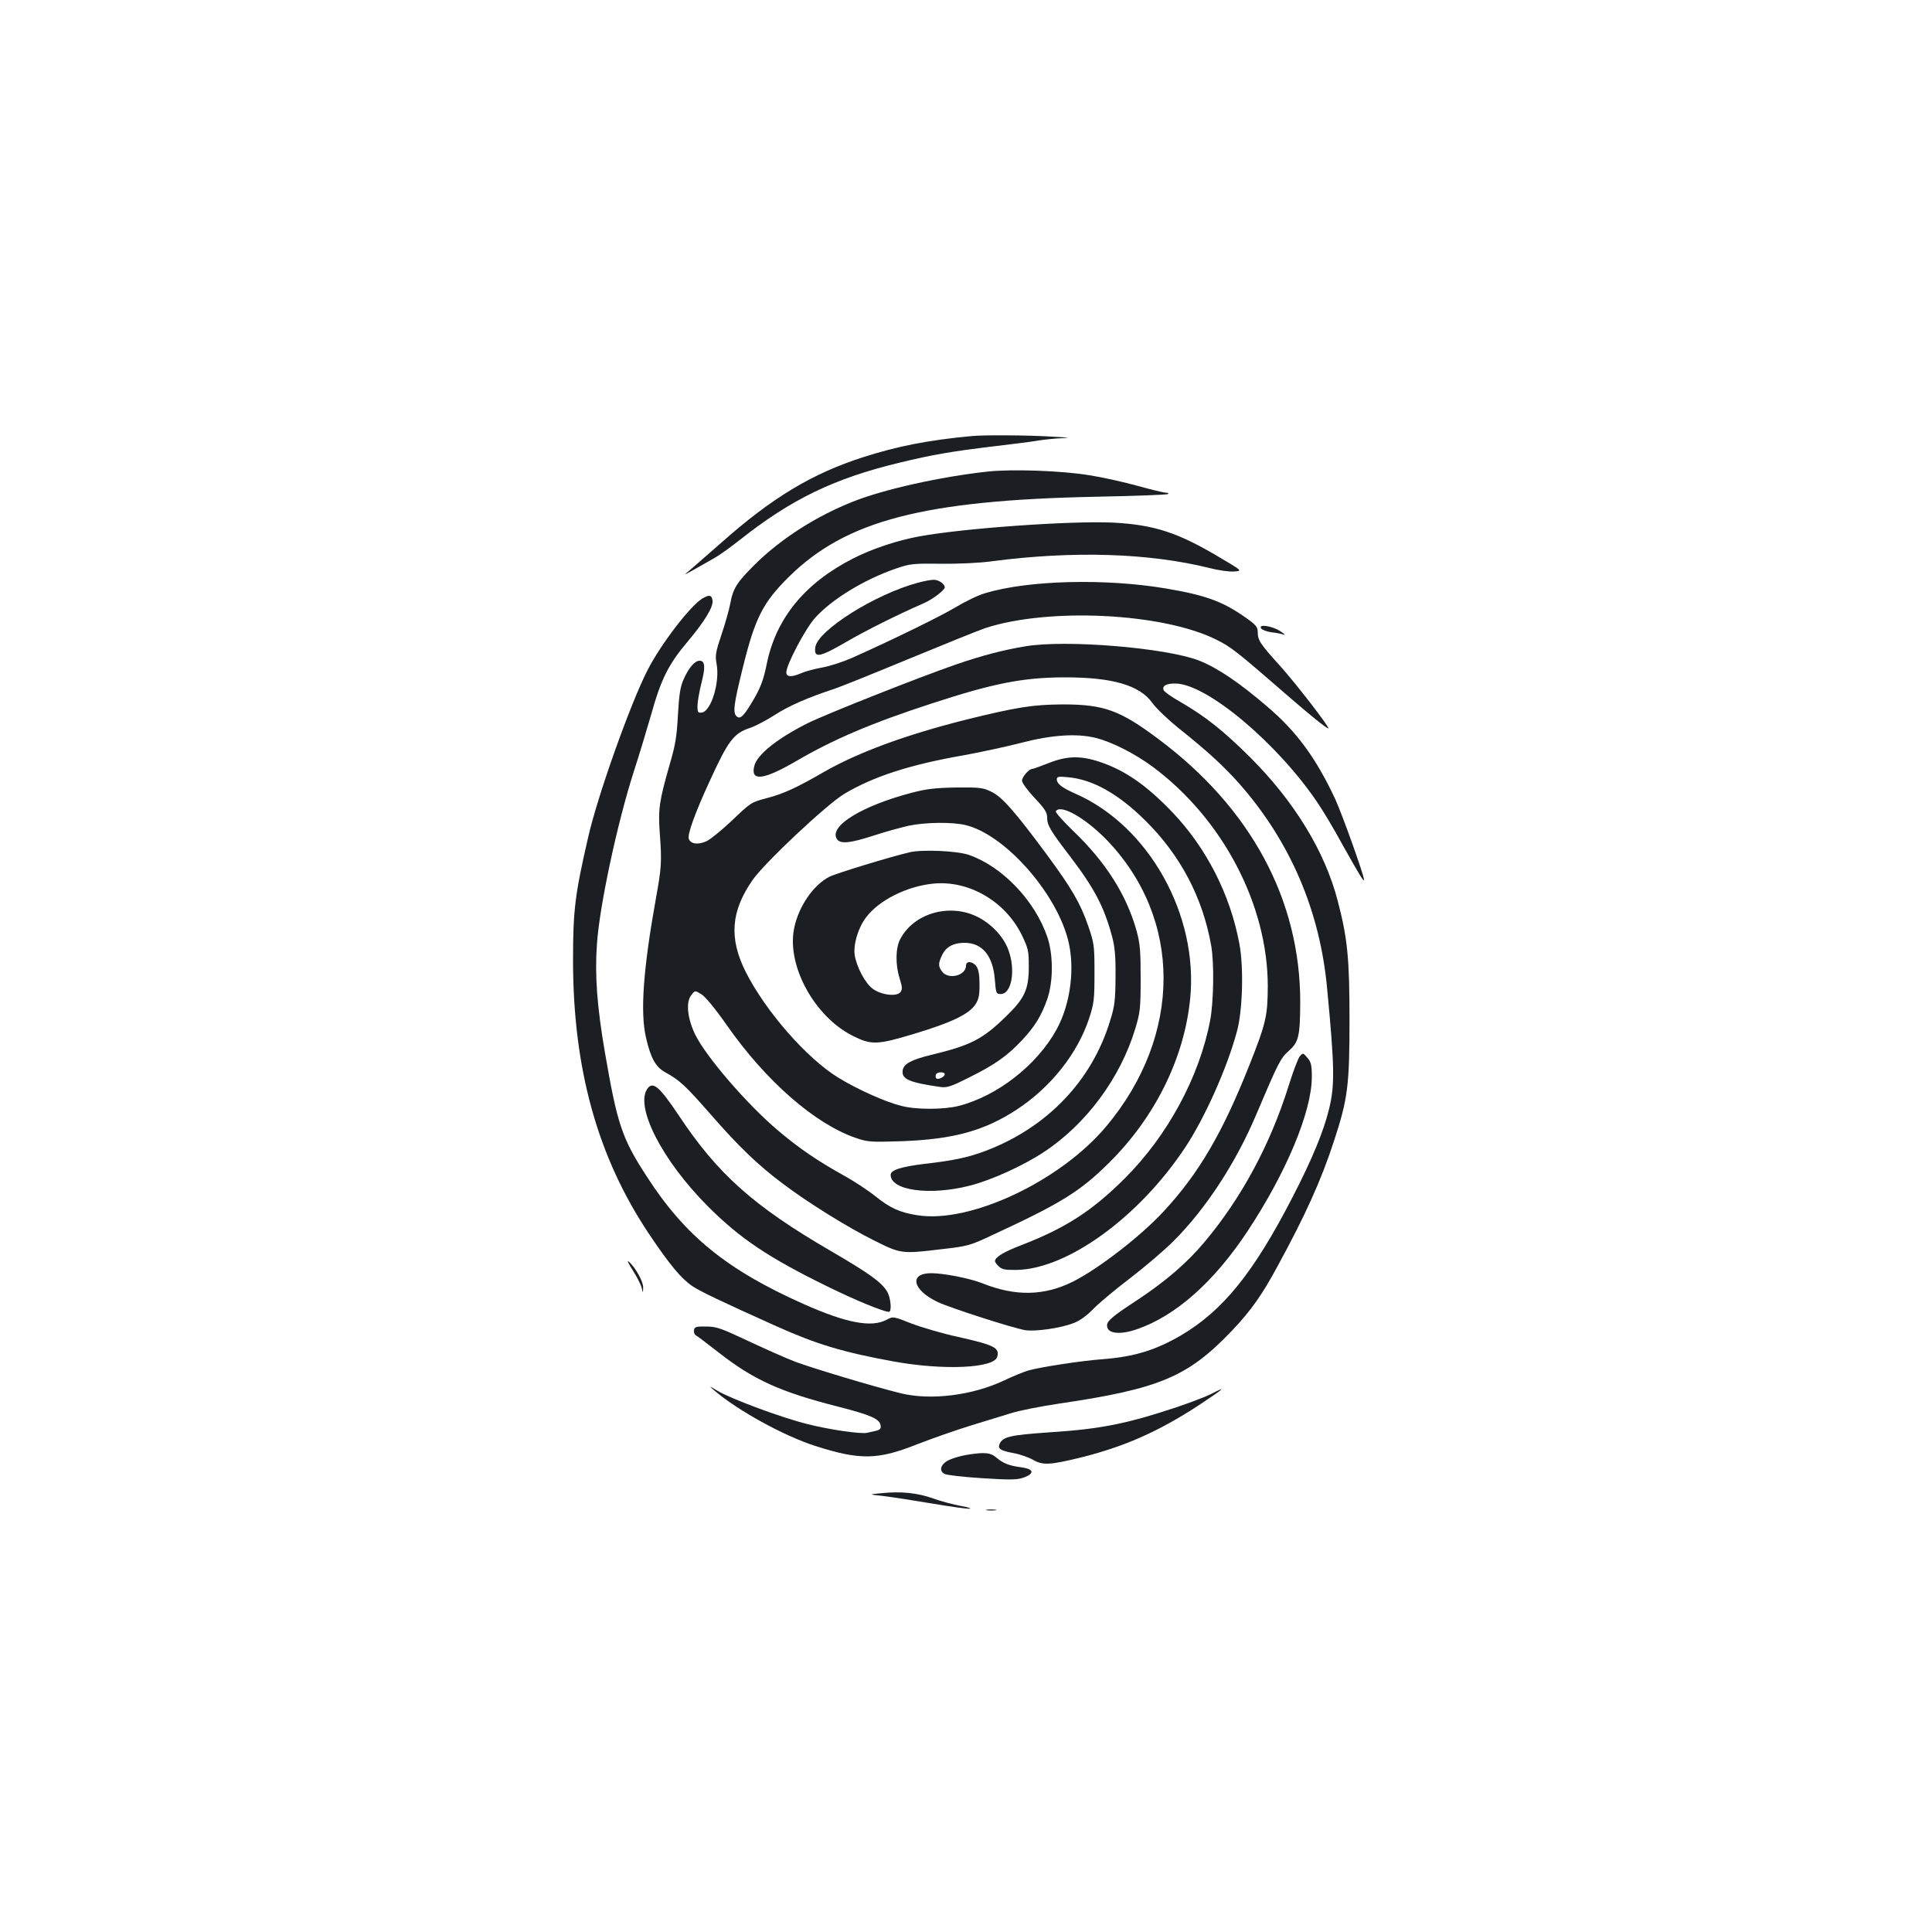 <?xml version="1.0" standalone="no"?>
<!DOCTYPE svg PUBLIC "-//W3C//DTD SVG 20010904//EN"
 "http://www.w3.org/TR/2001/REC-SVG-20010904/DTD/svg10.dtd">
<svg version="1.0" xmlns="http://www.w3.org/2000/svg"
 width="1000pt" height="1000pt" viewBox="0 0 1000 1000"
 preserveAspectRatio="xMidYMid meet">
<g transform="translate(0,1000) scale(0.1,-0.1)"
fill="#1b1f23" stroke="none">
<path d="M5030 7743 c-226 -21 -387 -53 -561 -109 -266 -85 -475 -211 -739
-446 -58 -51 -126 -110 -150 -131 -50 -42 -63 -48 120 56 25 14 83 56 130 93
265 210 488 318 825 399 173 42 273 59 490 85 94 11 197 24 230 30 33 5 89 11
125 12 45 1 28 4 -55 8 -125 8 -354 9 -415 3z"/>
<path d="M5110 7559 c-243 -27 -533 -91 -694 -155 -190 -75 -372 -191 -507
-324 -96 -95 -115 -125 -130 -208 -6 -31 -26 -102 -45 -158 -30 -89 -33 -107
-25 -150 18 -94 -28 -245 -76 -252 -20 -3 -23 1 -23 33 0 20 9 73 20 117 22
85 20 118 -9 118 -25 0 -56 -36 -82 -95 -18 -40 -24 -78 -30 -185 -6 -112 -13
-156 -43 -258 -54 -189 -60 -229 -51 -355 11 -148 9 -178 -20 -337 -66 -368
-82 -591 -51 -722 24 -105 50 -151 99 -178 75 -41 105 -69 237 -220 147 -168
244 -261 375 -359 129 -97 331 -223 470 -292 138 -69 141 -70 355 -44 125 14
143 19 245 67 366 169 463 229 614 378 238 235 390 541 421 848 45 435 -214
898 -594 1064 -69 31 -96 51 -96 74 0 14 9 16 58 11 127 -11 259 -85 398 -222
183 -180 299 -400 343 -649 16 -88 13 -291 -5 -386 -55 -292 -220 -598 -443
-820 -168 -168 -309 -258 -535 -345 -91 -35 -136 -62 -136 -83 0 -5 9 -17 21
-28 16 -15 35 -18 92 -17 263 5 633 274 871 633 102 154 217 411 268 600 30
107 36 334 13 455 -47 254 -171 497 -347 681 -134 140 -244 216 -374 260 -101
34 -172 32 -267 -6 -42 -16 -79 -30 -84 -30 -17 0 -53 -41 -53 -61 0 -11 29
-51 65 -89 53 -56 65 -75 65 -102 0 -40 18 -69 119 -201 125 -164 176 -261
217 -414 14 -52 19 -101 18 -208 -1 -121 -4 -152 -28 -228 -94 -311 -327 -554
-645 -674 -90 -34 -165 -50 -315 -67 -122 -15 -176 -32 -176 -57 0 -82 206
-109 413 -55 112 29 274 103 380 173 220 145 396 384 473 638 25 83 28 104 28
260 0 145 -3 182 -22 250 -51 182 -158 352 -326 513 -53 51 -94 97 -91 103 24
38 150 -33 260 -145 396 -408 397 -1013 1 -1486 -238 -284 -705 -504 -978
-460 -90 14 -141 37 -218 99 -36 29 -110 78 -165 108 -136 76 -228 139 -335
229 -161 135 -381 390 -434 504 -39 83 -46 165 -18 199 19 25 19 25 52 5 20
-12 70 -72 131 -159 203 -291 458 -513 669 -585 60 -21 77 -22 235 -17 271 10
431 54 601 166 174 115 311 288 371 469 26 80 28 99 28 237 0 143 -2 154 -33
244 -40 116 -85 193 -214 368 -162 219 -231 298 -285 324 -44 22 -60 24 -183
23 -109 -2 -153 -7 -230 -27 -255 -67 -426 -170 -390 -237 16 -30 65 -26 192
15 60 20 142 42 181 51 86 18 223 20 292 4 199 -45 465 -340 532 -590 39 -146
15 -336 -59 -470 -101 -183 -306 -343 -505 -394 -78 -20 -222 -20 -298 0 -84
21 -228 86 -326 146 -164 101 -375 342 -479 547 -88 175 -77 315 36 477 63 90
385 392 474 445 151 90 340 151 614 199 88 16 224 45 301 65 157 41 287 50
385 26 83 -20 205 -82 298 -151 362 -270 594 -714 594 -1135 -1 -154 -8 -188
-96 -410 -138 -348 -261 -559 -442 -754 -118 -128 -335 -296 -469 -364 -150
-75 -299 -78 -471 -9 -63 25 -199 52 -264 52 -117 0 -97 -88 35 -150 67 -31
387 -134 452 -145 51 -8 180 10 248 36 33 12 69 38 105 75 30 31 117 103 192
160 75 58 175 143 222 190 168 168 323 405 430 659 112 264 124 288 167 326
51 45 58 76 59 249 1 532 -255 1008 -737 1367 -197 147 -279 177 -493 177
-154 -1 -237 -14 -504 -80 -309 -78 -554 -168 -732 -270 -138 -80 -210 -113
-291 -134 -89 -24 -82 -20 -193 -125 -47 -44 -102 -89 -123 -99 -44 -20 -83
-15 -92 13 -7 23 31 130 107 295 98 215 126 251 212 279 26 9 84 39 127 67 73
47 174 91 309 135 30 10 204 80 385 155 182 75 359 147 395 159 327 107 916
79 1194 -59 79 -39 104 -59 385 -303 105 -91 187 -157 196 -157 12 0 -167 232
-250 324 -103 114 -115 132 -115 175 0 25 -9 37 -62 74 -119 84 -206 116 -413
151 -314 53 -712 43 -935 -24 -36 -10 -103 -43 -150 -71 -76 -46 -322 -167
-544 -266 -44 -19 -111 -41 -150 -48 -39 -7 -88 -20 -108 -29 -51 -22 -78 -21
-78 4 0 39 98 225 148 281 87 97 254 199 419 256 73 25 88 27 233 25 90 -1
201 4 265 13 421 55 813 43 1129 -36 43 -11 98 -19 123 -17 44 3 44 3 -71 71
-219 131 -342 171 -556 182 -212 10 -764 -28 -1000 -71 -112 -20 -248 -65
-345 -115 -249 -127 -398 -309 -446 -544 -15 -75 -30 -118 -61 -173 -54 -94
-75 -117 -94 -101 -22 18 -17 61 31 254 63 256 104 337 239 470 295 291 697
396 1593 414 199 4 366 10 369 14 4 4 -2 7 -12 7 -11 0 -76 16 -145 35 -68 19
-180 44 -249 55 -145 24 -403 33 -530 19z"/>
<path d="M4752 6984 c-222 -59 -520 -247 -532 -334 -8 -58 21 -53 156 25 100
59 279 148 404 202 46 20 110 68 110 83 0 18 -33 40 -58 39 -15 0 -51 -7 -80
-15z"/>
<path d="M3635 6902 c-63 -39 -213 -234 -282 -368 -88 -170 -260 -652 -309
-869 -68 -295 -78 -376 -78 -635 0 -564 128 -1021 394 -1418 108 -161 167
-231 225 -270 45 -29 141 -75 439 -209 204 -91 339 -132 602 -180 260 -47 521
-35 536 25 12 46 -15 60 -202 102 -80 17 -188 49 -241 69 -96 38 -96 38 -130
20 -78 -42 -209 -17 -431 82 -395 176 -612 352 -810 659 -129 198 -153 271
-217 643 -41 238 -53 401 -41 564 14 199 105 622 190 888 27 83 67 215 90 295
51 184 90 262 190 380 88 105 133 179 128 212 -4 29 -17 31 -53 10z"/>
<path d="M6529 6746 c6 -7 30 -16 54 -19 23 -2 51 -8 62 -12 11 -3 2 5 -20 19
-44 28 -117 37 -96 12z"/>
<path d="M5309 6655 c-115 -19 -223 -47 -360 -94 -186 -64 -673 -257 -768
-304 -157 -79 -262 -162 -277 -222 -20 -81 47 -73 216 25 195 114 393 198 700
298 320 105 474 135 685 136 251 1 394 -40 460 -133 20 -28 80 -85 133 -128
151 -120 239 -201 320 -293 261 -298 414 -655 451 -1055 39 -408 40 -501 11
-622 -28 -117 -88 -262 -189 -458 -203 -394 -361 -589 -580 -718 -132 -76
-239 -109 -401 -122 -114 -8 -331 -42 -389 -59 -25 -8 -80 -30 -121 -50 -166
-79 -384 -106 -540 -67 -138 34 -457 130 -542 162 -46 17 -155 66 -243 107
-142 67 -167 76 -220 76 -51 1 -60 -2 -63 -18 -2 -10 2 -23 9 -27 8 -4 63 -46
122 -92 178 -139 317 -202 616 -278 168 -43 214 -63 219 -97 3 -16 -3 -23 -25
-28 -15 -3 -35 -8 -44 -10 -30 -8 -196 16 -310 45 -136 34 -391 129 -463 171
-47 28 -49 29 -21 5 120 -104 362 -237 524 -289 232 -74 323 -73 527 8 77 30
200 73 274 96 74 23 170 52 212 65 43 14 156 36 250 50 523 77 668 139 898
381 95 101 151 179 232 329 146 268 226 445 293 650 71 217 80 285 80 625 0
319 -10 423 -61 617 -66 256 -225 515 -453 743 -137 136 -229 210 -360 286
-46 26 -86 54 -88 62 -9 22 14 35 62 34 162 -2 527 -309 734 -616 28 -41 84
-134 124 -208 93 -166 117 -206 117 -191 0 23 -113 339 -149 417 -98 210 -199
349 -351 478 -145 125 -260 202 -354 239 -170 66 -686 109 -897 74z"/>
<path d="M4710 5589 c-100 -23 -381 -109 -417 -127 -84 -43 -161 -156 -183
-269 -38 -192 106 -455 303 -554 97 -49 127 -48 322 11 189 57 279 100 313
150 18 27 22 47 22 104 0 49 -5 79 -16 94 -19 27 -54 30 -54 4 0 -51 -88 -74
-122 -33 -22 28 -23 43 -2 87 20 43 59 64 116 64 92 0 147 -66 157 -188 6 -74
7 -77 31 -77 57 0 78 126 39 229 -26 71 -92 139 -167 174 -145 67 -325 12
-393 -120 -24 -47 -25 -132 -2 -204 14 -45 14 -55 3 -70 -21 -24 -100 -14
-144 19 -39 30 -82 112 -92 173 -8 55 17 141 59 196 66 88 210 160 344 174
185 20 374 -89 461 -264 34 -71 37 -82 37 -166 0 -119 -22 -165 -123 -262
-118 -114 -179 -145 -382 -194 -106 -26 -144 -47 -148 -82 -5 -44 35 -61 194
-84 35 -5 55 1 152 50 133 66 197 112 273 193 67 72 100 127 130 213 31 90 31
229 0 320 -64 188 -233 365 -406 425 -60 21 -239 29 -305 14z m180 -1149 c0
-15 -38 -32 -45 -20 -3 5 -3 15 0 20 8 13 45 13 45 0z"/>
<path d="M6728 4533 c-9 -10 -35 -79 -58 -153 -95 -304 -245 -582 -435 -808
-90 -108 -203 -205 -350 -302 -127 -83 -155 -107 -155 -131 0 -42 66 -50 155
-19 200 69 398 244 572 507 201 304 333 620 333 799 0 61 -4 77 -23 99 -22 26
-23 26 -39 8z"/>
<path d="M3353 4368 c-71 -91 73 -374 312 -613 166 -166 313 -264 610 -410
150 -74 298 -135 326 -135 16 0 10 74 -10 106 -29 48 -92 93 -291 209 -399
232 -586 398 -789 705 -96 143 -130 173 -158 138z"/>
<path d="M3275 3425 c21 -33 42 -73 46 -90 7 -30 7 -30 8 1 1 30 -42 108 -76
135 -9 8 1 -13 22 -46z"/>
<path d="M6269 2785 c-25 -13 -106 -44 -180 -69 -259 -86 -394 -113 -661 -130
-202 -14 -240 -23 -255 -62 -9 -23 7 -33 72 -45 33 -6 79 -22 102 -35 50 -29
87 -27 243 11 227 56 403 134 608 267 139 92 158 108 71 63z"/>
<path d="M5000 2469 c-30 -5 -70 -17 -90 -27 -41 -20 -52 -55 -21 -71 11 -6
98 -16 193 -22 142 -9 180 -9 213 2 61 21 58 45 -7 54 -67 9 -94 20 -130 50
-32 27 -61 30 -158 14z"/>
<path d="M4560 2271 c-65 -6 -65 -6 10 -14 41 -5 152 -22 247 -38 94 -16 184
-29 200 -28 15 0 -3 7 -42 14 -38 7 -104 24 -145 39 -81 29 -167 38 -270 27z"/>
<path d="M5108 2183 c12 -2 32 -2 45 0 12 2 2 4 -23 4 -25 0 -35 -2 -22 -4z"/>
</g>
</svg>

